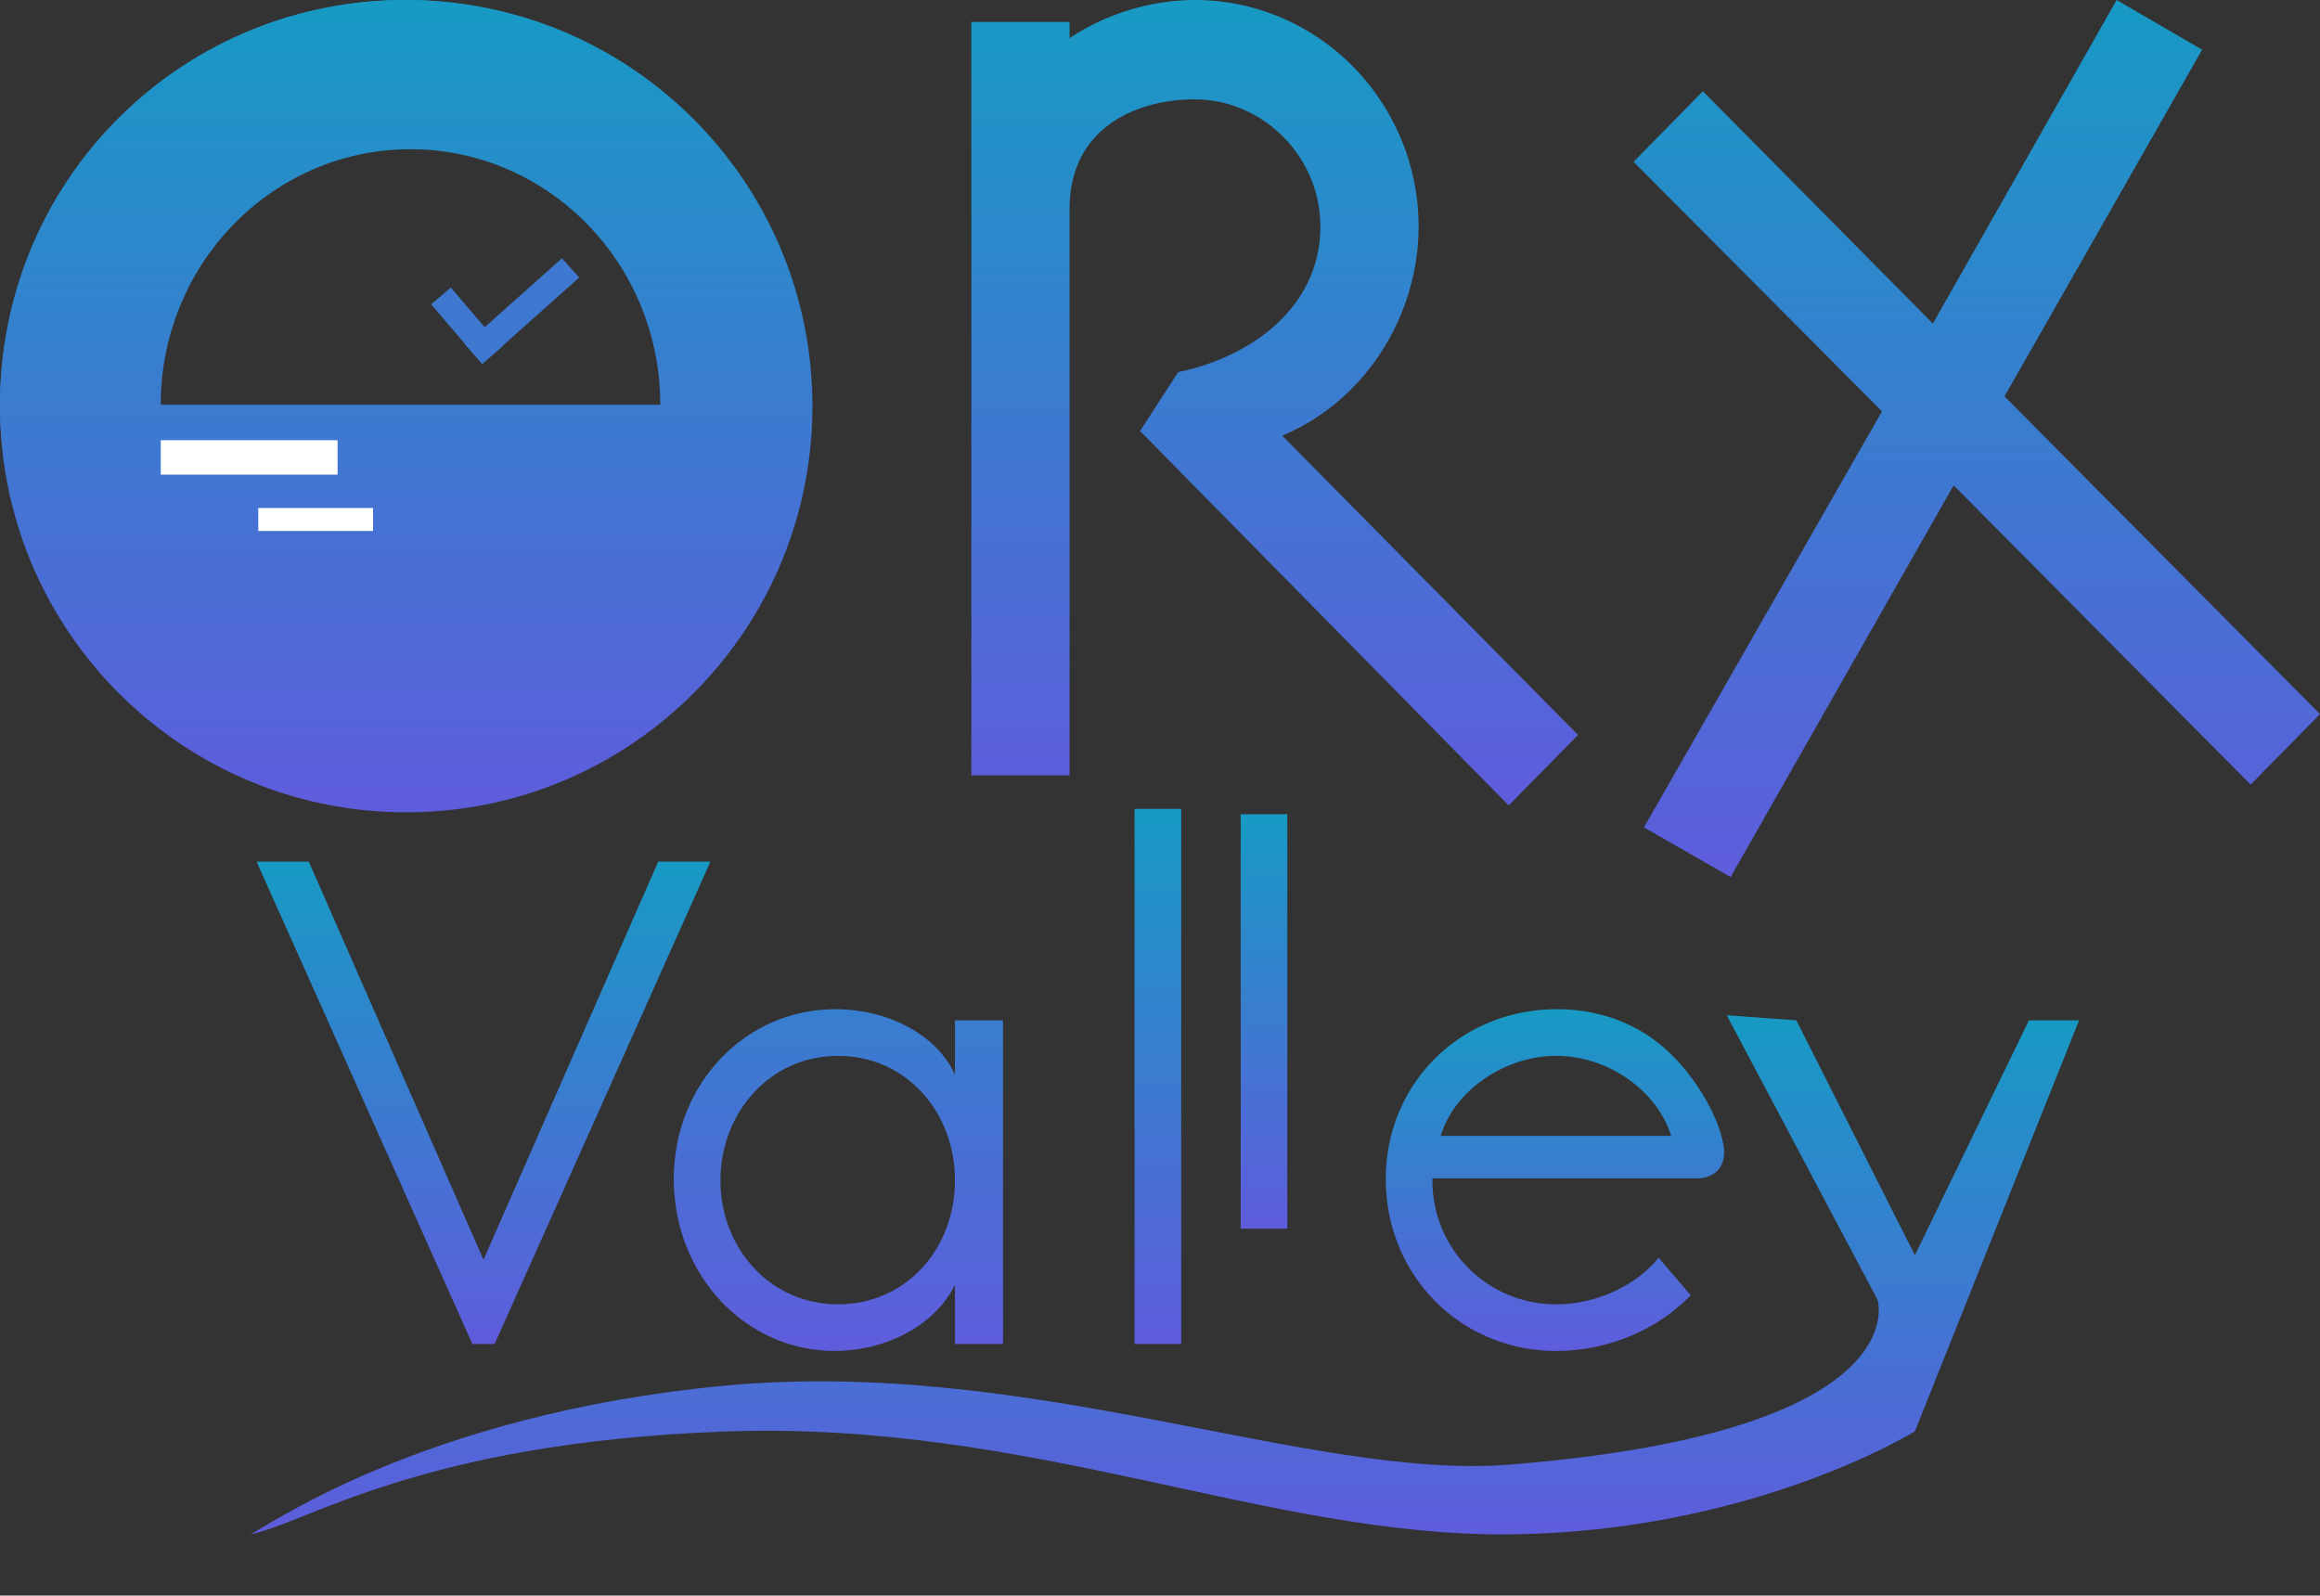 <svg xmlns="http://www.w3.org/2000/svg" xmlns:xlink="http://www.w3.org/1999/xlink" width="808.175" height="555.881" viewBox="0 0 808.175 555.881">
  <rect x="0" y="0" width="808.175" height="555.881" fill="#333333" stroke="none"/>
  <defs>
    <linearGradient id="linear-gradient" x1="0.5" x2="0.5" y2="1" gradientUnits="objectBoundingBox">
      <stop offset="0" stop-color="#179ac4"/>
      <stop offset="1" stop-color="#5f5cdc"/>
    </linearGradient>
    <clipPath id="clip-path">
      <rect id="Retângulo_3" data-name="Retângulo 3" width="808.175" height="555.881" fill="url(#linear-gradient)"/>
    </clipPath>
  </defs>
  <g id="orxvalley.colored" transform="translate(-742 -395)">
    <g id="Grupo_2" data-name="Grupo 2" transform="translate(742 395)">
      <g id="Grupo_1" data-name="Grupo 1" clip-path="url(#clip-path)">
        <path id="Caminho_1" data-name="Caminho 1" d="M207.45,223.964c-43.553,33.307-102.48,31.313-141.763-7.971-41.276-41.276-41.276-109.025,0-150.3s109.027-41.278,150.3,0c39,39,41.276,97.642,8.255,140.909l24.767,24.767c45.83-57.786,44.124-137.493-8.54-190.157-54.941-54.941-144.325-54.941-199.266,0s-54.941,144.325,0,199.268c52.947,52.947,132.938,54.37,190.726,7.97Z" transform="translate(0 0.002)" fill="url(#linear-gradient)"/>
        <path id="Caminho_2" data-name="Caminho 2" d="M241.427,150.163l13.285-20.532c25.363-5.233,49.518-22.543,49.518-50.724,0-24.155-19.726-44.285-43.881-44.285-19.324,0-43.479,9.259-43.479,38.246V270.131H182.65V7.649h34.22v5.637A80.014,80.014,0,0,1,260.349,0c43.477,0,78.1,35.83,78.1,78.907,0,31-18.52,60.789-47.506,72.866L394,256.041,369.85,280.6Z" transform="translate(155.715 0)" fill="url(#linear-gradient)"/>
        <path id="Caminho_3" data-name="Caminho 3" d="M411.439,112.722,475.449,0l29.791,17.31L436.4,138.085,546.3,248.794l-24.155,24.557L418.686,169.083l-77.7,136.474-30.193-17.312,82.931-144.927L307.171,56.362,331.326,31.8Z" transform="translate(261.874 0)" fill="url(#linear-gradient)"/>
        <path id="Caminho_4" data-name="Caminho 4" d="M112.257,323.244H104.5L29.334,155.215H47.518l60.86,138.691,60.86-138.691h18.184Z" transform="translate(60.051 144.979)" fill="url(#linear-gradient)"/>
        <path id="Caminho_5" data-name="Caminho 5" d="M230.855,302.555h-16.73V281.946c-7.033,14.3-24.248,23.033-41.948,23.033-31.036,0-56.01-26.428-56.01-59.888,0-33.22,24.974-59.163,56.252-59.163,17.943,0,35.158,8.485,41.705,22.793V189.807h16.73Zm-98.441-56.98c0,23.277,16.972,43.158,40.977,43.158,23.762,0,40.735-19.4,40.735-43.158s-16.972-43.4-40.735-43.4c-24,0-40.977,20.127-40.977,43.4" transform="translate(118.546 165.668)" fill="url(#linear-gradient)"/>
        <rect id="Retângulo_1" data-name="Retângulo 1" width="16.246" height="186.423" transform="translate(395.228 281.801)" fill="url(#linear-gradient)"/>
        <rect id="Retângulo_2" data-name="Retângulo 2" width="16.244" height="144.383" transform="translate(432.194 283.674)" fill="url(#linear-gradient)"/>
        <path id="Caminho_6" data-name="Caminho 6" d="M280.612,244.848v.728a42.94,42.94,0,0,0,43.16,43.156c13.336,0,27.4-6.059,35.643-16.243l11.153,13.093c-12.365,12.852-30.067,19.4-46.8,19.4-33.461,0-59.406-26.428-59.406-59.889,0-33.218,25.945-59.161,59.647-59.161,13.821,0,27.643,4.363,38.795,14.79,11.883,11.153,19.4,27.156,19.4,35.158,0,6.79-5.332,8.971-9.213,8.971Zm83.168-14.79c-4.852-15.761-22.067-27.884-40.008-27.884s-35.643,12.124-40.251,27.884Z" transform="translate(218.377 165.669)" fill="url(#linear-gradient)"/>
        <path id="Caminho_7" data-name="Caminho 7" d="M666.377,188.246H648.919L609.2,270.062l-41.3-81.816L543.67,186.48,596.2,285.628s14.5,45.931-128.034,57.378c-69.555,5.586-166.523-37.412-273.206-27.512S33.033,366.239,29.247,367.32c19.238-3.544,59.032-32.009,165.715-35.83s188.521,36.688,273.206,35.83,141.028-35.9,141.028-35.9" transform="translate(57.859 167.23)" fill="url(#linear-gradient)"/>
      </g>
    </g>
    <path id="Subtração_2" data-name="Subtração 2" d="M-3194.412,658.94a142.542,142.542,0,0,1-28.517-2.875,140.789,140.789,0,0,1-26.561-8.245,141.505,141.505,0,0,1-24.036-13.046,142.516,142.516,0,0,1-20.942-17.278,142.52,142.52,0,0,1-17.278-20.942,141.523,141.523,0,0,1-13.046-24.036,140.788,140.788,0,0,1-8.245-26.561,142.559,142.559,0,0,1-2.875-28.517,142.557,142.557,0,0,1,2.875-28.517,140.787,140.787,0,0,1,8.245-26.561,141.526,141.526,0,0,1,13.046-24.036,142.532,142.532,0,0,1,17.278-20.942,142.526,142.526,0,0,1,20.942-17.278,141.513,141.513,0,0,1,24.036-13.046,140.79,140.79,0,0,1,26.561-8.245,142.548,142.548,0,0,1,28.517-2.875,142.549,142.549,0,0,1,28.517,2.875,140.795,140.795,0,0,1,26.561,8.245,141.518,141.518,0,0,1,24.036,13.046,142.507,142.507,0,0,1,20.942,17.278,142.514,142.514,0,0,1,17.278,20.942,141.491,141.491,0,0,1,13.046,24.036,140.771,140.771,0,0,1,8.245,26.561,142.556,142.556,0,0,1,2.875,28.517,142.558,142.558,0,0,1-2.875,28.517,140.772,140.772,0,0,1-8.245,26.561,141.488,141.488,0,0,1-13.046,24.036,142.5,142.5,0,0,1-17.278,20.942,142.508,142.508,0,0,1-20.942,17.278,141.515,141.515,0,0,1-24.036,13.046,140.792,140.792,0,0,1-26.561,8.245A142.548,142.548,0,0,1-3194.412,658.94Zm1.5-231a84.774,84.774,0,0,0-33.864,6.994,86.632,86.632,0,0,0-27.654,19.073,88.875,88.875,0,0,0-18.645,28.29,90.212,90.212,0,0,0-6.837,34.644h174a90.21,90.21,0,0,0-6.836-34.644,88.864,88.864,0,0,0-18.645-28.29,86.633,86.633,0,0,0-27.654-19.073A84.769,84.769,0,0,0-3192.912,427.941Z" transform="translate(4077.912 19.059)" fill="url(#linear-gradient)"/>
    <line id="Linha_1" data-name="Linha 1" x2="61.588" transform="translate(798 554.359)" fill="none" stroke="#fff" stroke-width="12"/>
    <path id="Caminho_8" data-name="Caminho 8" d="M-19.829,5.26h40" transform="translate(851.794 570.719)" fill="#179ac4" stroke="#fff" stroke-width="8"/>
    <line id="Linha_3" data-name="Linha 3" x2="11.87" y2="13.894" transform="translate(898.539 501.521)" fill="none" stroke="#3e78d0" stroke-linecap="square" stroke-width="9"/>
    <line id="Linha_4" data-name="Linha 4" x1="26.989" y2="24.083" transform="translate(910.409 491.332)" fill="none" stroke="#3e78d0" stroke-linecap="square" stroke-width="9"/>
  </g>
</svg>
